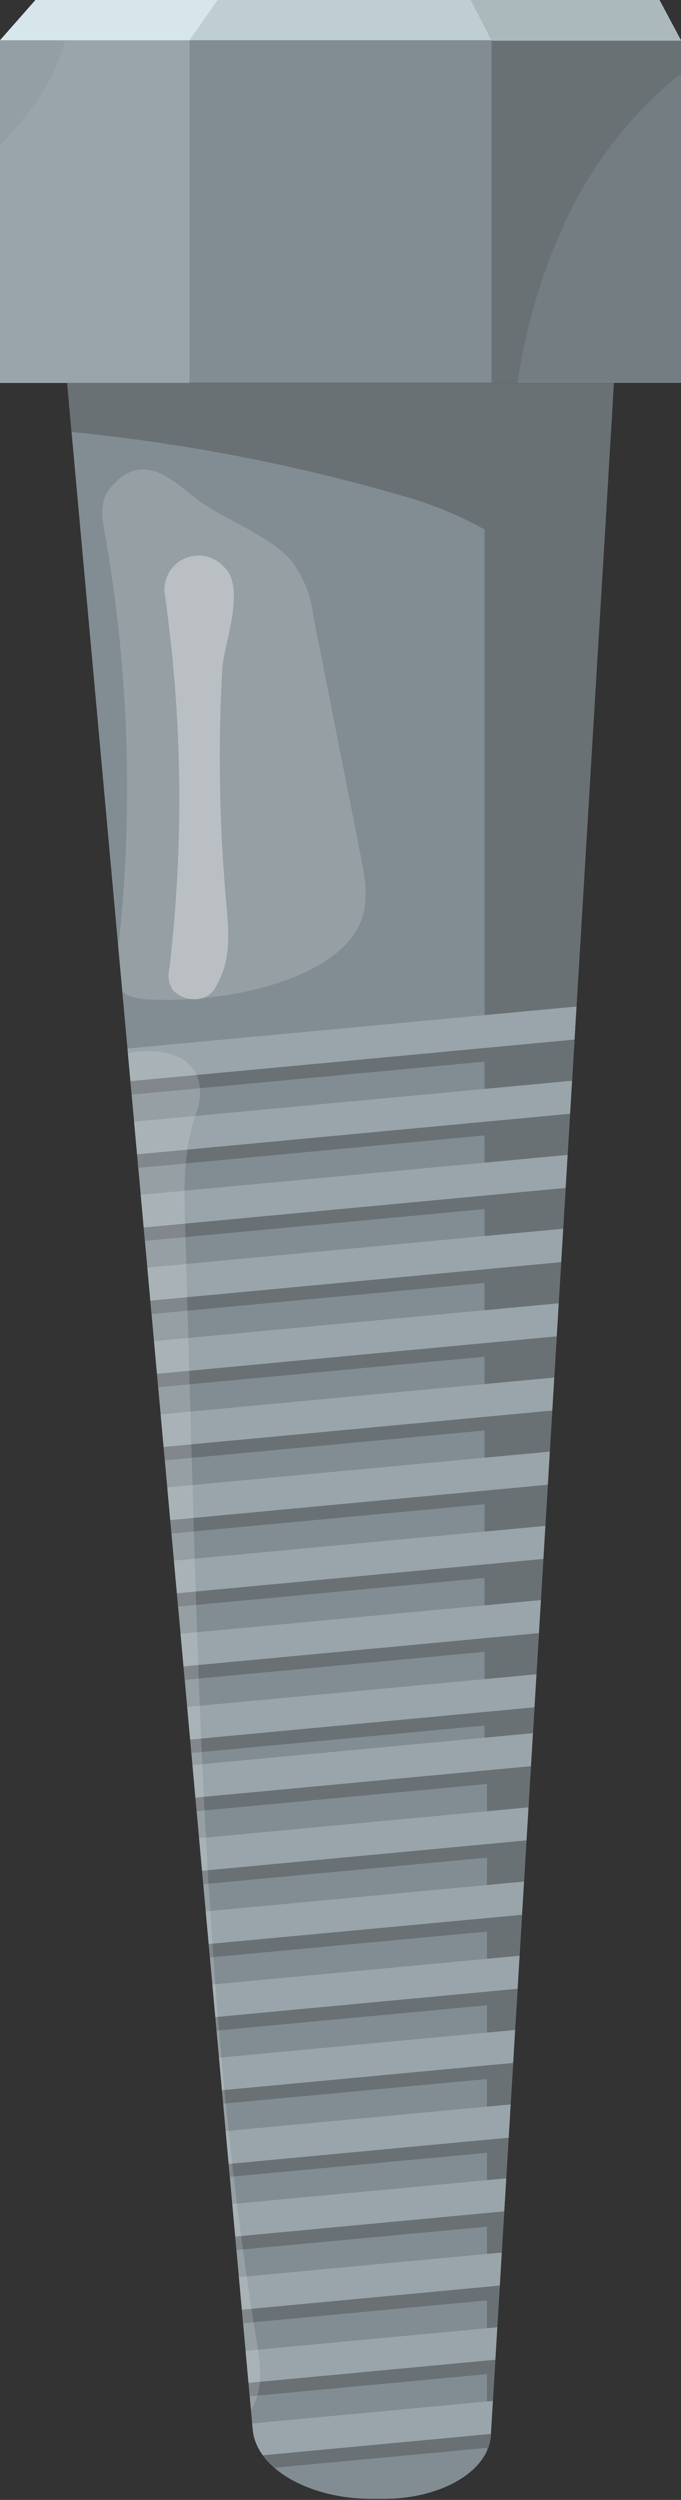<svg viewBox="0 0 52.27 191.74" xmlns="http://www.w3.org/2000/svg" xmlns:xlink="http://www.w3.org/1999/xlink"><rect x="0" y="0" width="52.27" height="191.74" fill="#333333" stroke="none"/><clipPath id="a"><path d="m47.12 29.37-9.45 157.44c-.16 2.74-3.86 4.89-8.33 4.85h-.94c-4.8-.05-8.72-2.36-9-5.3l-14.25-156.99z"/></clipPath><path d="m0 3.09h52.27v26.27h-52.27z" fill="#828d93"/><path d="m0 3.09 2.72-3.09h47.9l1.65 3.09z" fill="#beced3"/><path d="m0 3.09h14.54v26.27h-14.54z" fill="#939fa5"/><path d="m37.73 3.09h14.54v26.22h-14.54z" fill="#747d82"/><path d="m37.73 29.34h2a44.69 44.69 0 0 1 3.9-12.85 31.48 31.48 0 0 1 8.64-10.85v-2.52h-14.54z" fill="#6a7175"/><path d="m3.4 6.89a28.06 28.06 0 0 1 -3.4 4.28v18.2h14.54v-26.28h-9.54a16.1 16.1 0 0 1 -1.6 3.8z" fill="#99a5aa"/><path d="m0 3.09 2.72-3.09h13.98l-2.16 3.09z" fill="#d6e6ea"/><path d="m52.27 3.12-1.65-3.12h-14.49l1.6 3.12z" fill="#acb9bc"/><g clip-path="url(#a)"><path d="m5.15 30.88h42.08v51.57h-42.08z" fill="#828d93"/><path d="m5.15 29.37h42v22.43s-2.74-9.49-15.31-13.49a140.43 140.43 0 0 0 -26.69-5.21z" fill="#6a7175"/><path d="m37.19 36.64h9.93v41.74h-9.93z" fill="#6a7175"/><path d="m3.99 81.21h44.43v55.12h-44.43z" fill="#828d93"/><g fill="#6a7175"><path d="m37.19 78.38h11.22v57.95h-11.22z"/><path d="m47.77 80.44-42.84 4c-.93.09-1.8-.3-1.94-.87l-.1-.4c-.14-.57.5-1.1 1.43-1.19l42.83-4c.93-.08 1.8.31 1.94.88l.1.4c.14.56-.5 1.09-1.42 1.18z"/><path d="m47.83 86.09-42.83 4.01c-.92.08-1.79-.31-1.93-.88l-.1-.4c-.15-.56.49-1.1 1.42-1.18l42.84-4c.92-.09 1.79.3 1.93.87l.1.4c.14.56-.5 1.09-1.43 1.18z"/><path d="m47.89 91.74-42.83 4c-.93.09-1.8-.3-1.94-.87l-.1-.4c-.14-.57.5-1.1 1.43-1.19l42.83-4c.93-.09 1.8.3 1.94.87l.1.4c.14.57-.5 1.1-1.43 1.19z"/><path d="m48 97.39-42.84 4c-.93.09-1.8-.3-1.94-.87l-.1-.4c-.14-.57.5-1.1 1.43-1.19l42.83-4c.93-.08 1.8.31 1.94.88l.1.4c.1.56-.53 1.1-1.42 1.18z"/><path d="m48 103.05-42.83 4c-.93.08-1.8-.31-1.94-.88l-.1-.4c-.14-.57.49-1.1 1.42-1.19l42.84-4c.93-.08 1.79.31 1.94.88l.1.4c.16.57-.43 1.14-1.43 1.19z"/><path d="m48.08 108.7-42.83 4c-.93.08-1.8-.31-1.94-.88l-.1-.4c-.14-.56.5-1.1 1.43-1.18l42.83-4c.93-.09 1.8.3 1.94.87l.1.4c.14.57-.51 1.1-1.43 1.19z"/><path d="m48.15 114.35-42.84 4c-.93.09-1.79-.3-1.94-.87l-.1-.4c-.14-.57.5-1.1 1.43-1.19l42.83-4c.93-.09 1.8.3 1.94.87l.1.4c.14.57-.49 1.1-1.42 1.19z"/><path d="m48.21 120-42.83 4c-.93.09-1.8-.3-1.94-.87l-.1-.4c-.14-.57.49-1.1 1.42-1.19l42.84-4c.93-.08 1.79.31 1.94.88l.1.4c.14.56-.5 1.1-1.43 1.18z"/><path d="m48.27 125.66-42.83 4c-.93.08-1.8-.31-1.94-.88l-.1-.4c-.14-.57.5-1.1 1.43-1.19l42.83-4c.93-.09 1.8.3 1.94.87l.1.4c.14.54-.5 1.11-1.43 1.2z"/><path d="m48.34 131.31-42.84 4c-.92.08-1.79-.31-1.93-.88l-.1-.39c-.15-.57.49-1.11 1.42-1.19l42.84-4c.92-.09 1.79.3 1.93.87l.1.4c.15.57-.49 1.1-1.42 1.19z"/></g><path d="m49.16 79.26-45.5 4.26c-1 .09-1.85-.32-2-.9l-.09-.34c-.15-.59.51-1.14 1.47-1.23l45.5-4.25c1-.09 1.85.31 2 .9l.08.33c.15.59-.51 1.14-1.46 1.23z" fill="#99a5aa"/><path d="m49.14 84.92-45.49 4.26c-1 .09-1.85-.32-2-.9l-.08-.34c-.15-.59.51-1.14 1.46-1.23l45.5-4.25c.95-.09 1.85.31 2 .9l.09.33c.13.59-.52 1.14-1.48 1.23z" fill="#99a5aa"/><path d="m49.13 90.58-45.5 4.26c-.95.09-1.85-.32-2-.9l-.09-.34c-.13-.6.52-1.14 1.46-1.23l45.49-4.25c1-.09 1.85.31 2 .9l.08.33c.17.59-.49 1.14-1.44 1.23z" fill="#99a5aa"/><path d="m49.11 96.24-45.49 4.26c-1 .09-1.85-.32-2-.9l-.08-.34c-.15-.59.51-1.14 1.46-1.26l45.5-4.25c1-.09 1.85.31 2 .9l.09.33c.14.62-.52 1.17-1.48 1.26z" fill="#99a5aa"/><path d="m49.1 101.9-45.5 4.26c-1 .08-1.85-.32-2-.9l-.09-.34c-.14-.59.51-1.14 1.47-1.23l45.49-4.25c1-.09 1.85.31 2 .9l.08.33c.16.59-.5 1.14-1.45 1.23z" fill="#99a5aa"/><path d="m49.08 107.56-45.49 4.26c-1 .08-1.85-.32-2-.9l-.08-.34c-.15-.58.49-1.14 1.49-1.23l45.5-4.25c1-.09 1.85.31 2 .9l.08.33c.12.59-.58 1.14-1.5 1.23z" fill="#99a5aa"/><path d="m49.07 113.22-45.5 4.26c-.95.08-1.85-.32-2-.9l-.09-.34c-.13-.59.52-1.14 1.52-1.24l45.49-4.25c1-.09 1.85.31 2 .9l.08.33c.11.6-.57 1.15-1.5 1.24z" fill="#99a5aa"/><path d="m49.05 118.88-45.49 4.26c-1 .08-1.85-.32-2-.9l-.08-.34c-.15-.59.51-1.14 1.46-1.23l45.5-4.25c1-.09 1.85.31 2 .9l.08.33c.15.59-.52 1.14-1.47 1.23z" fill="#99a5aa"/><path d="m49 124.54-45.46 4.26c-1 .08-1.85-.32-2-.9l-.09-.34c-.14-.59.51-1.14 1.47-1.23l45.5-4.25c1-.09 1.84.31 2 .9l.09.33c.14.59-.51 1.14-1.51 1.23z" fill="#99a5aa"/><path d="m49 130.2-45.47 4.26c-1 .08-1.85-.32-2-.9l-.08-.34c-.15-.59.51-1.14 1.46-1.23l45.5-4.25c1-.09 1.85.31 2 .9l.08.33c.15.59-.49 1.14-1.49 1.23z" fill="#99a5aa"/><rect fill="#828d93" height="55.12" rx="6.2" width="44.43" x="4.17" y="136.61"/><path d="m37.38 133.79h11.22a0 0 0 0 1 0 0v51.15a6.8 6.8 0 0 1 -6.8 6.8h-4.42a0 0 0 0 1 0 0v-57.95a0 0 0 0 1 0 0z" fill="#6a7175"/><path d="m48 135.84-42.83 4c-.93.09-1.8-.3-1.94-.87l-.1-.4c-.14-.57.49-1.1 1.42-1.19l42.84-4c.93-.09 1.79.3 1.94.87l.1.4c.09.57-.55 1.1-1.43 1.19z" fill="#6a7175"/><path d="m48 141.49-42.83 4c-.93.09-1.8-.3-1.94-.87l-.1-.4c-.14-.57.5-1.1 1.43-1.19l42.83-4c.93-.08 1.8.31 1.94.88l.1.39c.15.57-.49 1.11-1.43 1.19z" fill="#6a7175"/><path d="m48.08 147.15-42.84 4c-.93.09-1.79-.3-1.94-.87l-.09-.4c-.15-.57.49-1.1 1.42-1.19l42.83-4c.93-.08 1.8.31 1.94.88l.1.4c.14.56-.5 1.09-1.42 1.18z" fill="#6a7175"/><path d="m48.14 152.8-42.83 4c-.93.08-1.8-.31-1.94-.88l-.1-.4c-.14-.56.5-1.1 1.42-1.18l42.84-4c.93-.09 1.8.3 1.94.87l.1.4c.14.57-.5 1.1-1.43 1.19z" fill="#6a7175"/><path d="m48.21 158.45-42.84 4c-.93.09-1.8-.3-1.94-.87l-.1-.4c-.14-.57.5-1.1 1.43-1.19l42.83-4c.93-.09 1.8.3 1.94.87l.1.4c.14.57-.5 1.1-1.42 1.19z" fill="#6a7175"/><path d="m48.27 164.1-42.84 4c-.92.09-1.79-.3-1.93-.87l-.1-.4c-.15-.57.49-1.1 1.42-1.19l42.84-4c.93-.08 1.79.31 1.93.88l.1.4c.15.56-.49 1.08-1.42 1.18z" fill="#6a7175"/><path d="m48.33 169.76-42.83 4c-.93.09-1.8-.3-1.94-.87l-.1-.4c-.14-.57.5-1.1 1.43-1.19l42.83-4c.93-.08 1.8.31 1.94.88l.1.4c.14.56-.5 1.09-1.43 1.18z" fill="#6a7175"/><path d="m48.4 175.41-42.84 4c-.93.08-1.79-.31-1.94-.88l-.1-.4c-.14-.55.48-1.13 1.48-1.13l42.83-4c.93-.09 1.8.3 1.94.87l.1.4c.13.52-.54 1.05-1.47 1.14z" fill="#6a7175"/><path d="m48.46 181.06-42.83 4c-.93.09-1.8-.3-1.94-.87l-.1-.4c-.14-.57.49-1.1 1.42-1.19l42.84-4c.93-.09 1.79.3 1.94.87l.1.4c.11.57-.5 1.13-1.43 1.19z" fill="#6a7175"/><path d="m48.52 186.71-42.83 4c-.93.09-1.8-.3-1.94-.87l-.1-.4c-.14-.57.5-1.1 1.43-1.19l42.83-4c.93-.08 1.8.31 1.94.88l.1.4c.14.56-.5 1.1-1.43 1.18z" fill="#6a7175"/><path d="m49.34 134.66-45.49 4.26c-1 .09-1.85-.31-2-.9l-.08-.34c-.15-.58.51-1.13 1.46-1.22l45.5-4.26c1-.09 1.85.31 2 .9l.09.34c.18.56-.52 1.13-1.48 1.22z" fill="#99a5aa"/><path d="m49.33 140.32-45.5 4.26c-1 .09-1.85-.31-2-.9l-.09-.34c-.14-.58.51-1.13 1.47-1.22l45.49-4.26c1-.09 1.85.31 2 .9l.08.34c.16.59-.5 1.13-1.45 1.22z" fill="#99a5aa"/><path d="m49.31 146-45.49 4.24c-1 .09-1.85-.31-2-.9l-.08-.34c-.15-.58.51-1.13 1.46-1.22l45.5-4.26c1-.09 1.85.31 2 .9l.09.34c.14.59-.52 1.13-1.48 1.24z" fill="#99a5aa"/><path d="m49.3 151.64-45.5 4.26c-.95.09-1.85-.31-2-.9l-.09-.34c-.14-.58.51-1.13 1.47-1.22l45.49-4.26c1-.09 1.85.31 2 .9l.08.34c.16.58-.5 1.13-1.45 1.22z" fill="#99a5aa"/><path d="m49.28 157.3-45.49 4.26c-1 .09-1.85-.31-2-.9l-.08-.34c-.15-.58.51-1.13 1.46-1.22l45.5-4.26c1-.09 1.85.31 2 .9l.08.34c.15.59-.51 1.13-1.47 1.22z" fill="#99a5aa"/><path d="m49.27 163-45.5 4.26c-1 .09-1.85-.31-2-.9l-.08-.36c-.14-.58.51-1.13 1.47-1.22l45.49-4.26c1-.09 1.85.31 2 .9l.08.34c.15.56-.51 1.11-1.46 1.24z" fill="#99a5aa"/><path d="m49.25 168.62-45.49 4.26c-1 .09-1.85-.31-2-.9l-.08-.34c-.15-.58.51-1.13 1.46-1.22l45.5-4.26c1-.09 1.85.31 2 .9l.08.34c.15.6-.51 1.13-1.47 1.22z" fill="#99a5aa"/><path d="m49.24 174.28-45.5 4.26c-1 .09-1.85-.31-2-.9l-.09-.34c-.14-.58.51-1.13 1.47-1.22l45.5-4.26c.95-.09 1.84.31 2 .9l.09.34c.14.58-.52 1.13-1.47 1.22z" fill="#99a5aa"/><path d="m49.22 179.94-45.49 4.26c-1 .09-1.85-.31-2-.9l-.08-.3c-.15-.58.51-1.13 1.47-1.22l45.49-4.26c1-.09 1.85.31 2 .9l.08.34c.15.54-.51 1.09-1.47 1.18z" fill="#99a5aa"/><path d="m49.21 185.6-45.5 4.26c-1 .09-1.85-.31-2-.9l-.09-.34c-.14-.58.51-1.13 1.47-1.22l45.5-4.26c.95-.09 1.85.31 2 .9l.09.34c.14.62-.51 1.13-1.47 1.22z" fill="#99a5aa"/><path d="m8.58 37.3c-1 1.09-.74 2.4-.53 3.63a112.17 112.17 0 0 1 .86 33.27 1.78 1.78 0 0 0 .87 2.12 5.25 5.25 0 0 0 2 .35c6.58.22 13.93-1.82 15.78-5.69.82-1.73.48-3.57.12-5.36q-1.82-9.2-3.64-18.39a8.46 8.46 0 0 0 -1.69-4.23c-1.68-1.93-4.84-3-7.08-4.6-1.73-1.24-4.14-4.03-6.69-1.1z" fill="#fff" opacity=".16"/><path d="m12.63 45.47a111.24 111.24 0 0 1 .37 28.82 2.09 2.09 0 0 0 .25 1.63 2.29 2.29 0 0 0 2.19.67 1.83 1.83 0 0 0 1.18-1c1.16-2 .93-4.18.75-6.3a124.63 124.63 0 0 1 -.31-18c.1-1.84 1.88-6.23.12-7.82a2.62 2.62 0 0 0 -4.55 2z" fill="#fff" opacity=".33"/><path d="m8.21 85.45c4.94 25.25.76 50.81 2.31 76.23.41 6.8 1.23 13.69-.94 20.37-.53 1.63-1.12 3.55.74 4.77 2.29 1.49 6.74.57 8.38-1.21s1.33-4 1-6c-3.68-22.63-4.33-45.41-5-68.15q-.24-8.72-.49-17.42c-.09-2.92-.16-5.88.88-8.74.67-1.84.36-4.92-4.23-4.66-3.66.21-2.98 3.11-2.65 4.81z" fill="#fff" opacity=".16"/></g></svg>